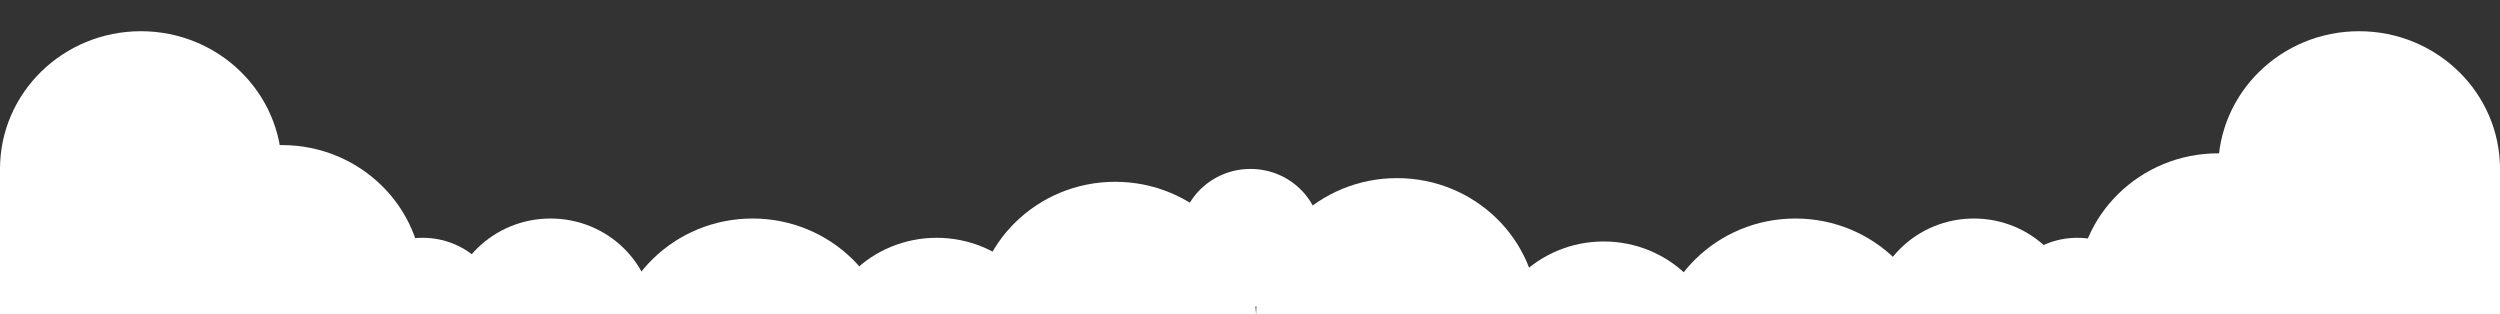 <svg width="2898" height="364" viewBox="0 0 2898 364" fill="none" xmlns="http://www.w3.org/2000/svg">
<rect x="0" y="0" width="2898" height="364" fill="#333333" stroke="none"/>
<g clip-path="url(#clip0)">
<path d="M163.36 355.485C253.581 355.485 326.72 284.008 326.72 195.836C326.72 107.664 253.581 36.187 163.36 36.187C73.139 36.187 0 107.664 0 195.836C0 284.008 73.139 355.485 163.36 355.485Z" fill="white"/>
<path d="M326.72 487.462C416.941 487.462 490.08 415.985 490.08 327.813C490.08 239.641 416.941 168.164 326.72 168.164C236.499 168.164 163.36 239.641 163.36 327.813C163.36 415.985 236.499 487.462 326.72 487.462Z" fill="white"/>
<path d="M1619.44 525.778C1709.66 525.778 1782.8 454.3 1782.8 366.129C1782.8 277.957 1709.66 206.479 1619.44 206.479C1529.22 206.479 1456.08 277.957 1456.08 366.129C1456.08 454.3 1529.22 525.778 1619.44 525.778Z" fill="white"/>
<path d="M1859.03 546C1934.22 546 1995.17 486.436 1995.17 412.959C1995.17 339.483 1934.22 279.918 1859.03 279.918C1783.85 279.918 1722.9 339.483 1722.9 412.959C1722.9 486.436 1783.85 546 1859.03 546Z" fill="white"/>
<path d="M1085.8 541.743C1160.98 541.743 1221.93 482.178 1221.93 408.702C1221.93 335.225 1160.98 275.661 1085.8 275.661C1010.61 275.661 949.664 335.225 949.664 408.702C949.664 482.178 1010.61 541.743 1085.8 541.743Z" fill="white"/>
<path d="M1292.72 530.035C1382.95 530.035 1456.08 458.558 1456.08 370.386C1456.08 282.214 1382.95 210.737 1292.72 210.737C1202.5 210.737 1129.37 282.214 1129.37 370.386C1129.37 458.558 1202.5 530.035 1292.72 530.035Z" fill="white"/>
<path d="M2081.21 572.608C2171.43 572.608 2244.57 501.131 2244.57 412.959C2244.57 324.787 2171.43 253.31 2081.21 253.31C1990.99 253.31 1917.85 324.787 1917.85 412.959C1917.85 501.131 1990.99 572.608 2081.21 572.608Z" fill="white"/>
<path d="M872.341 572.608C962.562 572.608 1035.7 501.131 1035.7 412.959C1035.7 324.787 962.562 253.31 872.341 253.31C782.12 253.31 708.981 324.787 708.981 412.959C708.981 501.131 782.12 572.608 872.341 572.608Z" fill="white"/>
<path d="M638.192 487.462C704.354 487.462 757.989 435.045 757.989 370.386C757.989 305.727 704.354 253.31 638.192 253.31C572.03 253.31 518.395 305.727 518.395 370.386C518.395 435.045 572.03 487.462 638.192 487.462Z" fill="white"/>
<path d="M2288.13 487.462C2354.29 487.462 2407.92 435.045 2407.92 370.386C2407.92 305.727 2354.29 253.31 2288.13 253.31C2221.97 253.31 2168.33 305.727 2168.33 370.386C2168.33 435.045 2221.97 487.462 2288.13 487.462Z" fill="white"/>
<path d="M2571.28 497.041C2661.5 497.041 2734.64 425.564 2734.64 337.392C2734.64 249.22 2661.5 177.743 2571.28 177.743C2481.06 177.743 2407.92 249.22 2407.92 337.392C2407.92 425.564 2481.06 497.041 2571.28 497.041Z" fill="white"/>
<path d="M1449.55 355.485C1494.66 355.485 1531.23 319.747 1531.23 275.661C1531.23 231.575 1494.66 195.836 1449.55 195.836C1404.44 195.836 1367.87 231.575 1367.87 275.661C1367.87 319.747 1404.44 355.485 1449.55 355.485Z" fill="white"/>
<path d="M490.078 456.597C541.204 456.597 582.649 416.093 582.649 366.129C582.649 316.165 541.204 275.661 490.078 275.661C438.953 275.661 397.508 316.165 397.508 366.129C397.508 416.093 438.953 456.597 490.078 456.597Z" fill="white"/>
<path d="M2407.92 456.597C2459.05 456.597 2500.49 416.093 2500.49 366.129C2500.49 316.165 2459.05 275.661 2407.92 275.661C2356.8 275.661 2315.35 316.165 2315.35 366.129C2315.35 416.093 2356.8 456.597 2407.92 456.597Z" fill="white"/>
<path d="M2734.64 355.485C2824.86 355.485 2898 284.008 2898 195.836C2898 107.664 2824.86 36.187 2734.64 36.187C2644.42 36.187 2571.28 107.664 2571.28 195.836C2571.28 284.008 2644.42 355.485 2734.64 355.485Z" fill="white"/>
<path d="M326.72 253.31H0V572.608H326.72V253.31Z" fill="white"/>
<path d="M2898 253.31H2571.28V572.608H2898V253.31Z" fill="white"/>
<path d="M64.255 195.836H0V352.292H64.255V195.836Z" fill="white"/>
<path d="M2898 190.515H2833.74V346.971H2898V190.515Z" fill="white"/>
</g>
<defs>
<clipPath id="clip0">
<rect width="2898" height="364" fill="white"/>
</clipPath>
</defs>
</svg>

